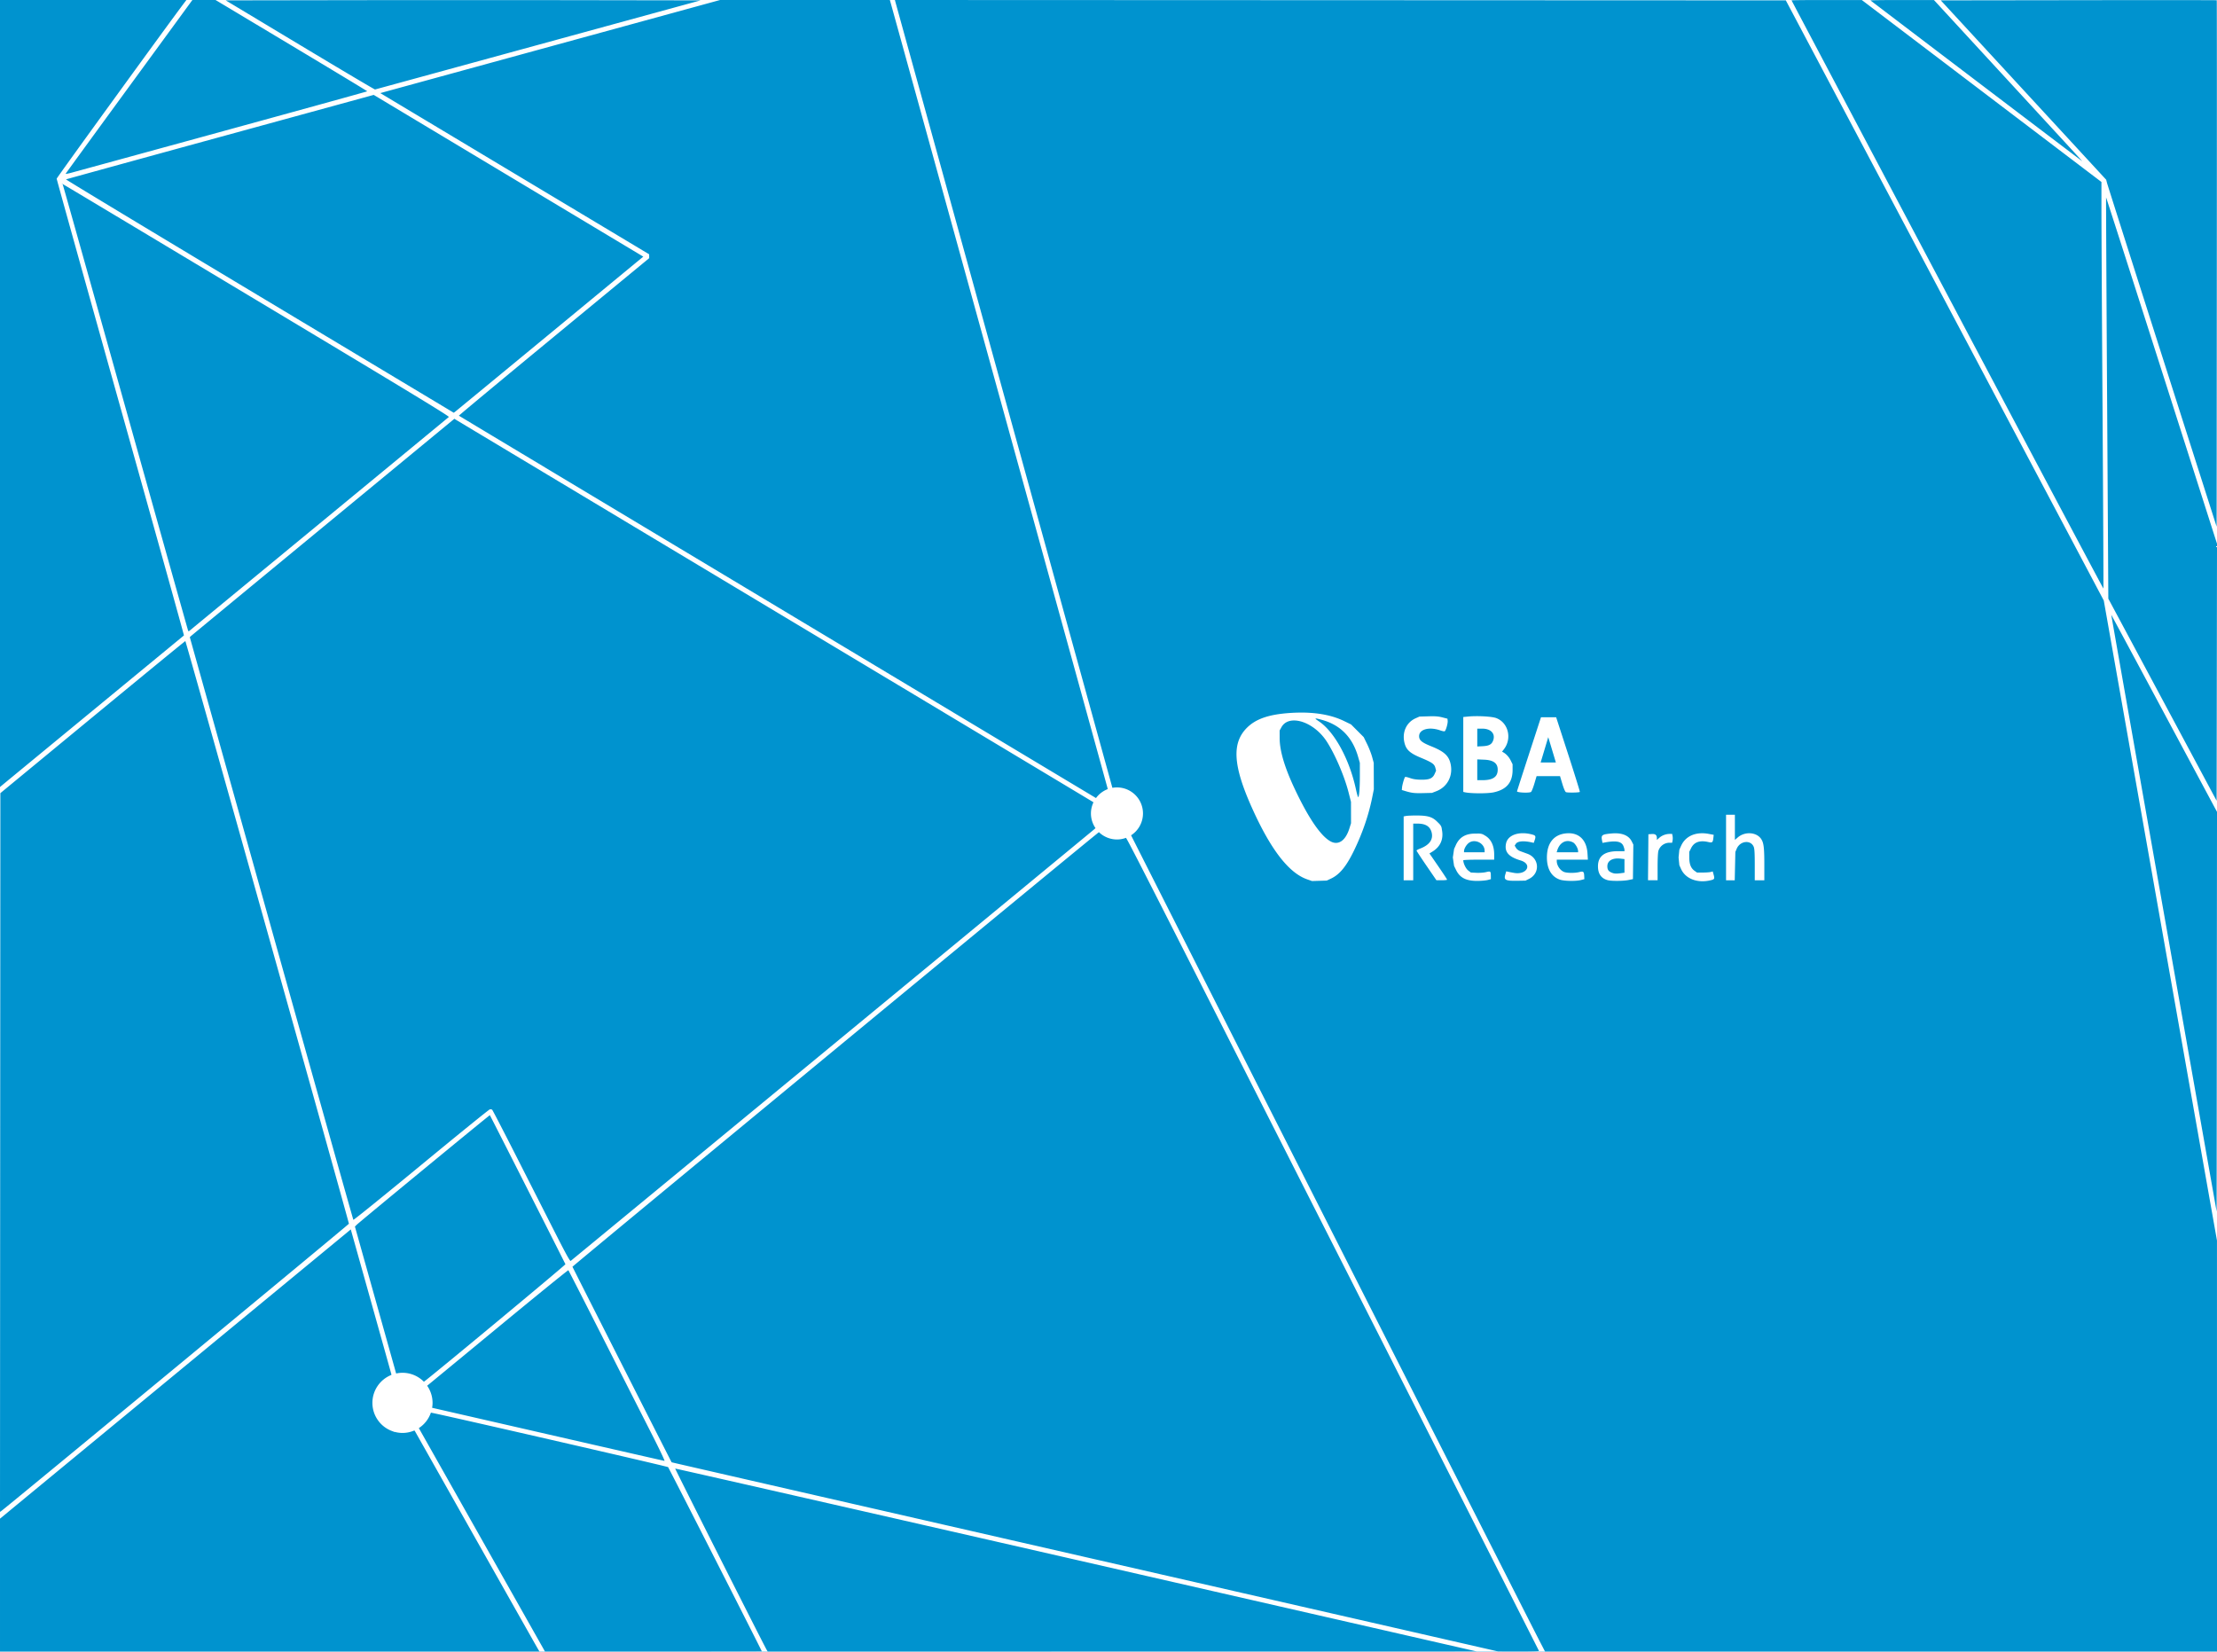 <?xml version="1.0" encoding="UTF-8" standalone="no"?>
<svg
   xmlns:dc="http://purl.org/dc/elements/1.1/"
   xmlns:cc="http://creativecommons.org/ns#"
   xmlns:rdf="http://www.w3.org/1999/02/22-rdf-syntax-ns#"
   xmlns:svg="http://www.w3.org/2000/svg"
   xmlns="http://www.w3.org/2000/svg"
   viewBox="0 0 903.6 673.2"
   height="673.2"
   width="903.6"
   version="1.1"
   id="svg2">
  <defs
     id="defs6" />
  <g
     style="display:inline"
     id="layer4">
    <rect
       y="-23.691"
       x="-16.136"
       height="746.309"
       width="970.202"
       id="rect4491"
       style="color:#000000;display:inline;overflow:visible;visibility:visible;opacity:1;fill:#0093cf;fill-opacity:1;fill-rule:nonzero;stroke:none;stroke-width:0.3;stroke-linecap:round;stroke-linejoin:round;stroke-miterlimit:4;stroke-dasharray:none;stroke-dashoffset:0;stroke-opacity:1;marker:none;enable-background:accumulate" />
    <path
       id="rect4168"
       d="m -36.307,-40.836 0,804.803 1002.475,0 0,-804.803 -1002.475,0 z M 0,0 37.986,0 75.971,0 75.232,0.975 C 68.745,9.547 23.1,72.466 23.1,72.836 c 0,0.281 11.699,42.262 25.998,93.289 14.299,51.027 25.943,92.824 25.875,92.881 -0.068,0.057 -16.728,13.781 -37.023,30.496 C 17.654,306.217 0.814,320.097 0.525,320.344 L 0,320.793 0,160.396 0,0 Z m 78.412,0 4.719,0 4.719,0 30.916,18.525 c 17.003,10.189 30.918,18.596 30.924,18.684 0.008,0.123 -53.418,14.829 -120.535,33.18 -1.372,0.375 -2.453,0.572 -2.4,0.436 0.052,-0.136 11.697,-16.129 25.877,-35.537 L 78.412,0 Z m 215.072,0 34.6,0 34.6,0 0.449,1.574 C 364.056,4.809 451.163,320.28 451.332,321 l 0.154,0.648 a 10.608,10.608 0 0 0 -4.781,3.645 L 317.004,247.473 C 245.598,204.629 187.112,169.513 187.035,169.436 c -0.077,-0.077 17.344,-14.556 38.713,-32.176 l 38.852,-32.035 -0.01,-0.787 -0.01,-0.787 -54.787,-32.848 -54.787,-32.848 1.322,-0.371 c 0.727,-0.203 31.884,-8.742 69.238,-18.977 L 293.484,0 Z m 71.271,0 181.551,0.074 181.551,0.076 64.799,122.316 64.799,122.318 23.064,130.432 23.066,130.434 0.008,83.775 0.006,83.773 -136.932,0 -136.934,0 -2.529,-4.875 c -3.884,-7.485 -166.199,-327.676 -166.199,-327.852 0.005,-0.004 0.009,-0.008 0.014,-0.012 a 10.608,10.608 0 0 0 4.836,-8.896 10.608,10.608 0 0 0 -10.607,-10.609 10.608,10.608 0 0 0 -1.863,0.168 L 409.199,161.051 C 384.88,72.947 364.907,0.676 364.854,0.436 L 364.756,0 Z M 744.525,0.014 758.85,0.025 807.676,37.1 856.5,74.174 l 0,11.588 c 2.1e-4,6.374 0.208,43.635 0.461,82.803 0.253,39.168 0.408,71.266 0.344,71.33 -0.064,0.064 -28.689,-53.817 -63.611,-119.736 C 758.771,54.239 730.199,0.236 730.199,0.152 c 0,-0.083 6.447,-0.146 14.326,-0.139 z M 775.225,0.018 788.25,0.033 812.85,26.748 c 13.53,14.693 27.138,29.469 30.24,32.834 3.102,3.365 5.6,6.111 5.551,6.102 -0.05,-0.009 -19.44,-14.712 -43.088,-32.672 C 781.905,15.051 762.477,0.276 762.379,0.178 762.281,0.08 768.061,0.008 775.225,0.018 Z M 188.965,0.043 c 17.539,0 35.061,0.01 48.328,0.031 L 285.535,0.15 219.344,18.275 c -36.406,9.969 -66.329,18.158 -66.494,18.199 -0.165,0.041 -13.924,-8.115 -30.576,-18.125 L 91.998,0.15 140.523,0.074 c 13.345,-0.021 30.902,-0.031 48.441,-0.031 z m 697.957,0.008 c 10.203,0.005 16.55,0.021 16.578,0.049 0.056,0.056 0.067,48.358 0.025,107.34 l -0.076,107.24 -22.184,-69.443 C 869.064,107.043 858.935,75.224 858.758,74.527 L 858.438,73.262 824.729,36.705 791.021,0.15 847.209,0.074 c 15.452,-0.021 29.51,-0.028 39.713,-0.023 z M 152.318,38.68 l 54.934,32.961 54.936,32.961 -38.152,31.475 c -20.984,17.311 -38.364,31.628 -38.623,31.816 l -0.471,0.342 L 105.799,120.75 C 62.27,94.633 26.766,73.198 26.902,73.117 27.038,73.036 55.313,65.254 89.734,55.824 L 152.318,38.68 Z M 25.1,74.797 c -0.139,-0.196 6.622,3.877 79.537,47.611 62.276,37.353 78.607,47.271 78.301,47.555 -0.213,0.197 -23.946,19.766 -52.738,43.486 -28.793,23.721 -52.571,43.321 -52.844,43.559 -0.272,0.237 -0.56,0.322 -0.639,0.188 -0.079,-0.135 -11.583,-41.084 -25.564,-90.996 C 37.171,116.287 25.66,75.327 25.57,75.178 25.532,75.113 25.132,74.842 25.1,74.797 Z m 833.299,5.705 c 0.05,-0.05 10.243,31.682 22.648,70.518 l 22.555,70.609 -0.076,52.381 -0.076,52.383 -22.07,-41.184 -22.07,-41.184 -0.5,-81.717 c -0.275,-44.944 -0.461,-81.756 -0.41,-81.807 z m -673.201,90.193 0.627,0.4 c 0.345,0.221 58.879,35.341 130.076,78.045 71.114,42.654 129.525,77.686 129.779,77.871 a 10.608,10.608 0 0 0 -1.039,4.553 10.608,10.608 0 0 0 1.859,5.979 l -0.592,0.549 c -0.436,0.41 -211.891,174.746 -213.307,175.863 -0.249,0.197 -1.766,-2.501 -5.291,-9.414 -2.718,-5.33 -9.769,-19.209 -15.668,-30.842 -5.899,-11.633 -10.875,-21.253 -11.059,-21.381 -0.183,-0.128 -0.611,-0.186 -0.949,-0.129 -0.338,0.057 -12.939,10.269 -28.002,22.691 -15.062,12.423 -27.487,22.47 -27.609,22.328 -0.123,-0.142 -15.171,-53.637 -33.443,-118.877 l -33.223,-118.619 0.396,-0.383 c 0.218,-0.211 24.482,-20.241 53.92,-44.51 l 53.523,-44.125 z m 675.307,79.906 c 0.025,-0.027 9.733,18.034 21.572,40.135 l 21.525,40.184 -0.076,81.461 -0.076,81.463 -21.494,-121.598 C 870.132,305.368 860.479,250.628 860.504,250.602 Z M 75.545,261.301 c 0.216,0 66.675,236.774 66.662,237.498 C 142.202,499.083 1.642,615.24 0.375,616.008 L 0,616.236 0.074,469.762 0.15,323.287 37.734,292.293 c 20.671,-17.046 37.686,-30.992 37.811,-30.992 z m 456.049,29.162 c -0.905,-0.019 -1.828,-0.017 -2.77,0.006 -1.076,0.026 -2.176,0.078 -3.299,0.158 -8.395,0.598 -13.609,2.392 -17.201,5.918 -6.327,6.21 -5.803,15.405 1.857,32.525 7.665,17.131 15.047,26.722 22.598,29.359 l 1.971,0.688 3,-0.094 3,-0.096 1.65,-0.768 c 3.628,-1.689 6.353,-5.016 9.57,-11.688 3.407,-7.065 5.855,-14.233 7.301,-21.381 l 0.674,-3.342 -0.019,-5.4 -0.021,-5.4 -0.65,-2.398 c -0.357,-1.32 -1.276,-3.683 -2.045,-5.25 l -1.398,-2.852 -2.58,-2.584 -2.58,-2.586 -2.871,-1.393 c -4.421,-2.145 -9.851,-3.292 -16.186,-3.424 z m 70.035,1.447 c -1.068,0.006 -2.091,0.046 -2.971,0.129 l -2.258,0.213 0,15.268 0,15.27 0.674,0.148 c 2.413,0.535 9.201,0.553 11.67,0.029 5.286,-1.12 7.756,-4.039 7.756,-9.162 l 0,-2.287 -0.773,-1.551 c -0.709,-1.423 -1.825,-2.644 -3.037,-3.322 l -0.479,-0.268 0.785,-1.029 c 3.367,-4.414 1.704,-10.896 -3.256,-12.686 -1.3,-0.469 -4.906,-0.77 -8.111,-0.752 z m -17.652,0.041 c -0.538,-0.005 -1.138,0.004 -1.826,0.023 l -3.6,0.102 -1.568,0.695 c -3.929,1.743 -5.736,6.044 -4.412,10.502 0.734,2.472 2.3,3.82 6.439,5.543 4.637,1.93 5.584,2.574 5.99,4.082 l 0.324,1.209 -0.57,1.293 c -0.839,1.896 -2.151,2.461 -5.604,2.412 -1.922,-0.027 -3.214,-0.224 -4.482,-0.68 -0.98,-0.352 -1.875,-0.538 -1.988,-0.412 -0.335,0.37 -1.14,3.144 -1.238,4.262 l -0.092,1.031 1.35,0.41 c 2.684,0.813 3.811,0.943 7.352,0.855 l 3.6,-0.09 1.775,-0.686 c 4.381,-1.692 6.754,-6.03 5.881,-10.754 -0.663,-3.589 -2.537,-5.372 -7.926,-7.537 -3.881,-1.56 -4.98,-2.471 -4.98,-4.127 0,-2.843 4.152,-3.964 8.686,-2.346 0.735,0.262 1.506,0.411 1.713,0.332 0.488,-0.187 1.369,-3.223 1.246,-4.293 l -0.096,-0.83 -2.1,-0.539 c -1.204,-0.309 -2.259,-0.444 -3.873,-0.459 z m 44.1,0.398 -4.883,15 c -2.686,8.25 -4.886,15.091 -4.889,15.203 -0.011,0.523 4.919,0.743 5.695,0.254 0.247,-0.156 0.863,-1.672 1.367,-3.369 l 0.918,-3.088 4.773,0 4.773,0 0.934,3.111 c 0.578,1.925 1.135,3.222 1.461,3.404 0.525,0.294 5.379,0.229 5.684,-0.076 0.088,-0.088 -2.048,-6.972 -4.748,-15.299 l -4.91,-15.141 -3.088,0 -3.088,0 z m -91.791,0.506 c 0.046,-0.005 0.109,-0.004 0.188,0.004 0.377,0.038 1.132,0.229 2.301,0.553 7.6,2.106 12.497,7.121 14.785,15.139 l 0.686,2.398 0.002,5.25 c 0.003,5.137 -0.282,8.701 -0.697,8.701 -0.114,0 -0.522,-1.451 -0.906,-3.225 -2.646,-12.22 -8.762,-23.435 -15.084,-27.656 -1.134,-0.758 -1.597,-1.126 -1.273,-1.164 z m -8.611,0.812 c 4.217,0.123 9.609,3.282 13.016,8.486 3.38,5.164 7.269,14.201 8.949,20.795 l 0.994,3.9 0.008,4.35 0.01,4.352 -0.678,2.154 c -1.532,4.872 -4.376,6.904 -7.477,5.344 -4.034,-2.031 -9.181,-9.527 -14.885,-21.686 -4.062,-8.659 -6.028,-15.309 -6.049,-20.463 l -0.012,-3.15 0.75,-1.35 c 0.95,-1.71 2.585,-2.578 4.547,-2.717 0.27,-0.019 0.545,-0.024 0.826,-0.016 z M 602.1,297 l 2.057,0 c 3.458,0 5.362,2.006 4.461,4.697 -0.569,1.699 -1.659,2.323 -4.283,2.455 l -2.234,0.113 0,-3.633 0,-3.633 z m 28.93,3.465 0.5,1.643 c 0.275,0.904 0.974,3.229 1.555,5.168 l 1.057,3.525 -3.105,0 -3.107,0 0.432,-1.426 c 0.237,-0.784 0.934,-3.109 1.551,-5.168 l 1.119,-3.742 z m -28.93,9.064 2.848,0.123 c 4.033,0.176 5.761,1.666 5.453,4.695 C 610.147,316.84 608.191,318 604.24,318 l -2.141,0 0,-4.236 0,-4.234 z M 703.5,332.1 l 0,13.35 0,13.352 1.768,0 1.77,0 0.127,-5.775 0.127,-5.775 0.539,-1.279 c 1.373,-3.261 5.709,-3.765 6.945,-0.807 0.321,0.768 0.424,2.562 0.424,7.326 l 0,6.311 1.951,0 1.949,0 0,-6.436 c 0,-6.843 -0.252,-8.858 -1.299,-10.412 -1.889,-2.804 -6.592,-3.124 -9.488,-0.645 l -1.213,1.039 0,-5.125 0,-5.123 -1.799,0 -1.801,0 z m -126.207,0.301 c -1.825,0 -3.74,0.084 -4.256,0.188 l -0.938,0.188 0,13.014 0,13.012 1.951,0 1.949,0 0,-11.551 0,-11.551 1.875,0.008 c 3.15,0.011 4.979,1.156 5.605,3.508 0.78,2.928 -0.836,5.215 -4.725,6.691 -0.773,0.294 -1.406,0.649 -1.406,0.789 0,0.14 1.823,2.917 4.051,6.17 l 4.049,5.916 2.176,0.01 c 1.196,0.005 2.176,-0.102 2.176,-0.238 0,-0.136 -1.616,-2.595 -3.592,-5.465 l -3.592,-5.219 1.297,-0.807 c 3.24,-2.016 4.564,-5.199 3.748,-9.004 -0.086,-1.507 -0.858,-2.091 -1.875,-3.105 -2.002,-1.998 -3.846,-2.553 -8.494,-2.553 z m -129.393,6.797 a 10.608,10.608 0 0 0 7.348,2.975 10.608,10.608 0 0 0 3.664,-0.66 c 0.647,0.441 18.581,36.045 84.238,165.506 46.2,91.094 84.045,165.751 84.1,165.904 0.06,0.167 -3.238,0.268 -8.25,0.254 l -8.35,-0.023 -168.412,-38.514 C 349.612,613.456 273.787,596.086 273.74,596.037 c -0.132,-0.137 -40.336,-79.418 -40.418,-79.703 -0.068,-0.237 214.186,-177.106 214.578,-177.137 z m 172.939,0.426 c -3.62,-0.041 -6.437,1.492 -7.002,4.127 -0.743,3.466 0.978,5.492 5.926,6.975 4.97,1.489 2.57,6.013 -2.689,5.068 -0.893,-0.16 -1.971,-0.371 -2.395,-0.467 l -0.77,-0.176 -0.355,1.186 c -0.722,2.41 -0.026,2.767 5.195,2.67 l 3,-0.057 1.445,-0.711 c 4.606,-2.268 4.219,-8.462 -0.639,-10.229 -0.939,-0.341 -2.252,-0.822 -2.918,-1.066 -0.745,-0.274 -1.418,-0.795 -1.75,-1.357 l -0.539,-0.914 0.473,-0.723 c 0.729,-1.113 3.193,-1.328 6.514,-0.572 l 0.787,0.178 0.338,-0.973 c 0.572,-1.64 0.446,-2.023 -0.785,-2.375 -1.332,-0.381 -2.629,-0.57 -3.836,-0.584 z m 18.34,0.008 c -0.307,0.005 -0.62,0.024 -0.941,0.057 -4.946,0.51 -7.706,3.95 -7.752,9.662 -0.038,4.802 1.854,8.055 5.363,9.217 1.78,0.59 6.52,0.663 8.551,0.133 l 1.35,-0.352 -0.061,-1.32 c -0.082,-1.769 -0.354,-1.983 -2.002,-1.568 -1.847,0.465 -5.1,0.429 -6.271,-0.07 -1.617,-0.689 -2.916,-2.664 -2.916,-4.434 l 0,-0.555 6.342,0 6.342,0 -0.158,-2.555 c -0.329,-5.274 -3.248,-8.295 -7.846,-8.215 z m 54.438,0.006 c -3.913,0.038 -6.983,1.862 -8.451,5.145 l -0.701,1.568 -0.314,3.15 0.314,3.15 0.686,1.531 c 1.824,4.075 6.807,5.944 12.217,4.582 1.452,-0.366 1.536,-0.568 1.016,-2.441 l -0.312,-1.127 -0.811,0.229 c -0.446,0.125 -1.889,0.227 -3.209,0.227 l -2.4,0 -1.01,-0.721 c -1.468,-1.047 -2.127,-2.725 -2.135,-5.445 l -0.006,-2.266 0.768,-1.541 c 1.219,-2.446 3.531,-3.26 7.004,-2.459 1.602,0.369 1.846,0.18 2.047,-1.602 l 0.15,-1.336 -2.018,-0.381 c -0.983,-0.186 -1.931,-0.272 -2.834,-0.264 z m -35.287,0.014 c -0.471,2e-4 -0.963,0.024 -1.473,0.07 -3.952,0.358 -4.323,0.623 -3.916,2.791 l 0.197,1.051 0.955,-0.174 c 4.643,-0.84 6.784,-0.431 7.566,1.441 0.242,0.578 0.44,1.292 0.439,1.586 l 0,0.533 -2.775,0.006 c -5.374,0.009 -8.023,2.038 -8.023,6.141 0,3.051 1.282,4.908 3.9,5.652 1.487,0.423 6.418,0.394 8.549,-0.049 l 1.801,-0.373 0.08,-7.039 0.08,-7.039 -0.682,-1.346 c -1.077,-2.133 -3.401,-3.253 -6.699,-3.252 z m -56.096,0.111 c -0.332,0.004 -0.676,0.015 -1.035,0.016 -3.902,0.007 -6.392,1.502 -7.838,4.701 l -0.711,1.572 -0.504,3.449 0.504,3.451 0.848,1.727 c 1.525,3.106 4.065,4.401 8.602,4.385 1.567,-0.005 3.459,-0.168 4.201,-0.361 l 1.35,-0.352 -0.019,-1.418 c -0.024,-1.83 -0.123,-1.902 -2.027,-1.445 -0.88,0.211 -2.613,0.334 -3.854,0.271 l -2.256,-0.115 -1.088,-0.83 c -0.961,-0.733 -2.006,-2.903 -2.006,-4.166 0,-0.135 2.834,-0.246 6.299,-0.246 l 6.301,0 0,-2.047 c 0,-3.815 -1.38,-6.547 -4.004,-7.926 -0.879,-0.626 -1.766,-0.679 -2.762,-0.666 z m 79.291,0.139 -0.938,0.002 c -1.56,0.003 -3.147,0.582 -4.246,1.547 l -1.041,0.914 0,-0.723 c 0,-1.292 -0.624,-1.791 -2.111,-1.686 l -1.34,0.096 -0.078,9.375 -0.08,9.375 1.955,0 1.953,0 0,-5.504 0,-0.002 c 0,-3.32 0.136,-5.91 0.342,-6.525 0.666,-1.987 2.454,-3.27 4.561,-3.27 l 1.023,0 0.18,-0.9 c 0.099,-0.495 0.099,-1.304 0,-1.799 l -0.18,-0.9 z m -42.42,2.916 c 0.657,0.017 1.343,0.196 2.033,0.553 0.897,0.464 2.041,2.417 2.055,3.506 l 0.008,0.525 -4.371,0 -4.371,0 0.205,-0.676 c 0.766,-2.541 2.471,-3.959 4.441,-3.908 z m -38.008,0.057 c 2.027,0.121 4.002,1.726 4.002,3.918 l 0,0.609 -4.199,0 -4.201,0 0,-0.461 c 0,-0.915 0.84,-2.435 1.783,-3.229 0.763,-0.642 1.694,-0.893 2.615,-0.838 z m 58.256,7.043 c 0.371,-10e-4 0.763,0.023 1.172,0.07 l 1.574,0.184 0,2.773 0,2.775 -1.391,0.191 c -1.982,0.272 -2.834,0.22 -3.859,-0.227 -1.293,-0.563 -1.73,-1.225 -1.73,-2.615 0,-1.965 1.634,-3.144 4.234,-3.152 z m -459.697,104.64 c 0.174,0.174 30.688,60.377 30.793,60.752 0.085,0.307 -54.871,45.93 -57.678,47.898 a 12.26,12.26 0 0 0 -8.729,-3.656 12.26,12.26 0 0 0 -2.584,0.291 l -8.363,-29.816 -8.438,-30.076 0.797,-0.787 c 1.232,-1.22 54.088,-44.719 54.201,-44.605 z m -56.682,46.557 8.238,29.369 c 4.531,16.153 8.277,29.543 8.326,29.756 0.012,0.051 -0.021,0.125 -0.086,0.213 a 12.26,12.26 0 0 0 -7.67,11.361 12.26,12.26 0 0 0 8.523,11.67 l 0.344,0.164 0.295,0.012 a 12.26,12.26 0 0 0 3.098,0.414 12.26,12.26 0 0 0 4.684,-0.941 c 0.151,-0.011 0.268,-0.008 0.289,0.027 0.061,0.106 11.346,20.104 25.076,44.441 13.73,24.337 25.157,44.555 25.393,44.926 l 0.43,0.674 -109.957,0 -109.957,0 0,-27.092 0,-27.092 59.465,-49.033 c 32.705,-26.968 64.873,-53.496 71.486,-58.951 l 12.023,-9.918 z m 88.682,16.633 c 0.113,0.113 6.57,12.759 14.35,28.104 7.78,15.345 16.636,32.794 19.68,38.775 3.044,5.981 5.362,10.859 5.15,10.84 -0.212,-0.02 -21.68,-4.913 -47.707,-10.875 l -0.002,0 -47.004,-10.768 a 12.26,12.26 0 0 0 0.18,-2.01 12.26,12.26 0 0 0 -2.205,-6.99 l 0.271,-0.215 c 0.374,-0.296 13.371,-11.008 28.881,-23.803 15.51,-12.795 28.294,-23.171 28.406,-23.059 z m -56.035,58.057 c 1.638,0.13 96.344,21.879 96.678,22.205 0.289,0.282 38.201,74.816 38.201,75.102 0,0.05 -19.882,0.09 -44.182,0.09 l -44.182,0 -25.73,-45.572 -25.701,-45.523 a 12.26,12.26 0 0 0 4.916,-6.301 z m 99.576,22.799 c 0.073,-0.073 73.623,16.672 163.443,37.211 l 163.309,37.344 -144.518,0.021 -144.518,0.021 -0.414,-0.674 c -1.011,-1.648 -37.422,-73.804 -37.303,-73.924 z"
       style="color:#000000;display:inline;overflow:visible;visibility:visible;opacity:1;fill:#ffffff;fill-opacity:1;fill-rule:nonzero;stroke:none;stroke-width:0.3;stroke-linecap:round;stroke-linejoin:round;stroke-miterlimit:4;stroke-dasharray:none;stroke-dashoffset:0;stroke-opacity:1;marker:none;enable-background:accumulate" />
  </g>
</svg>
